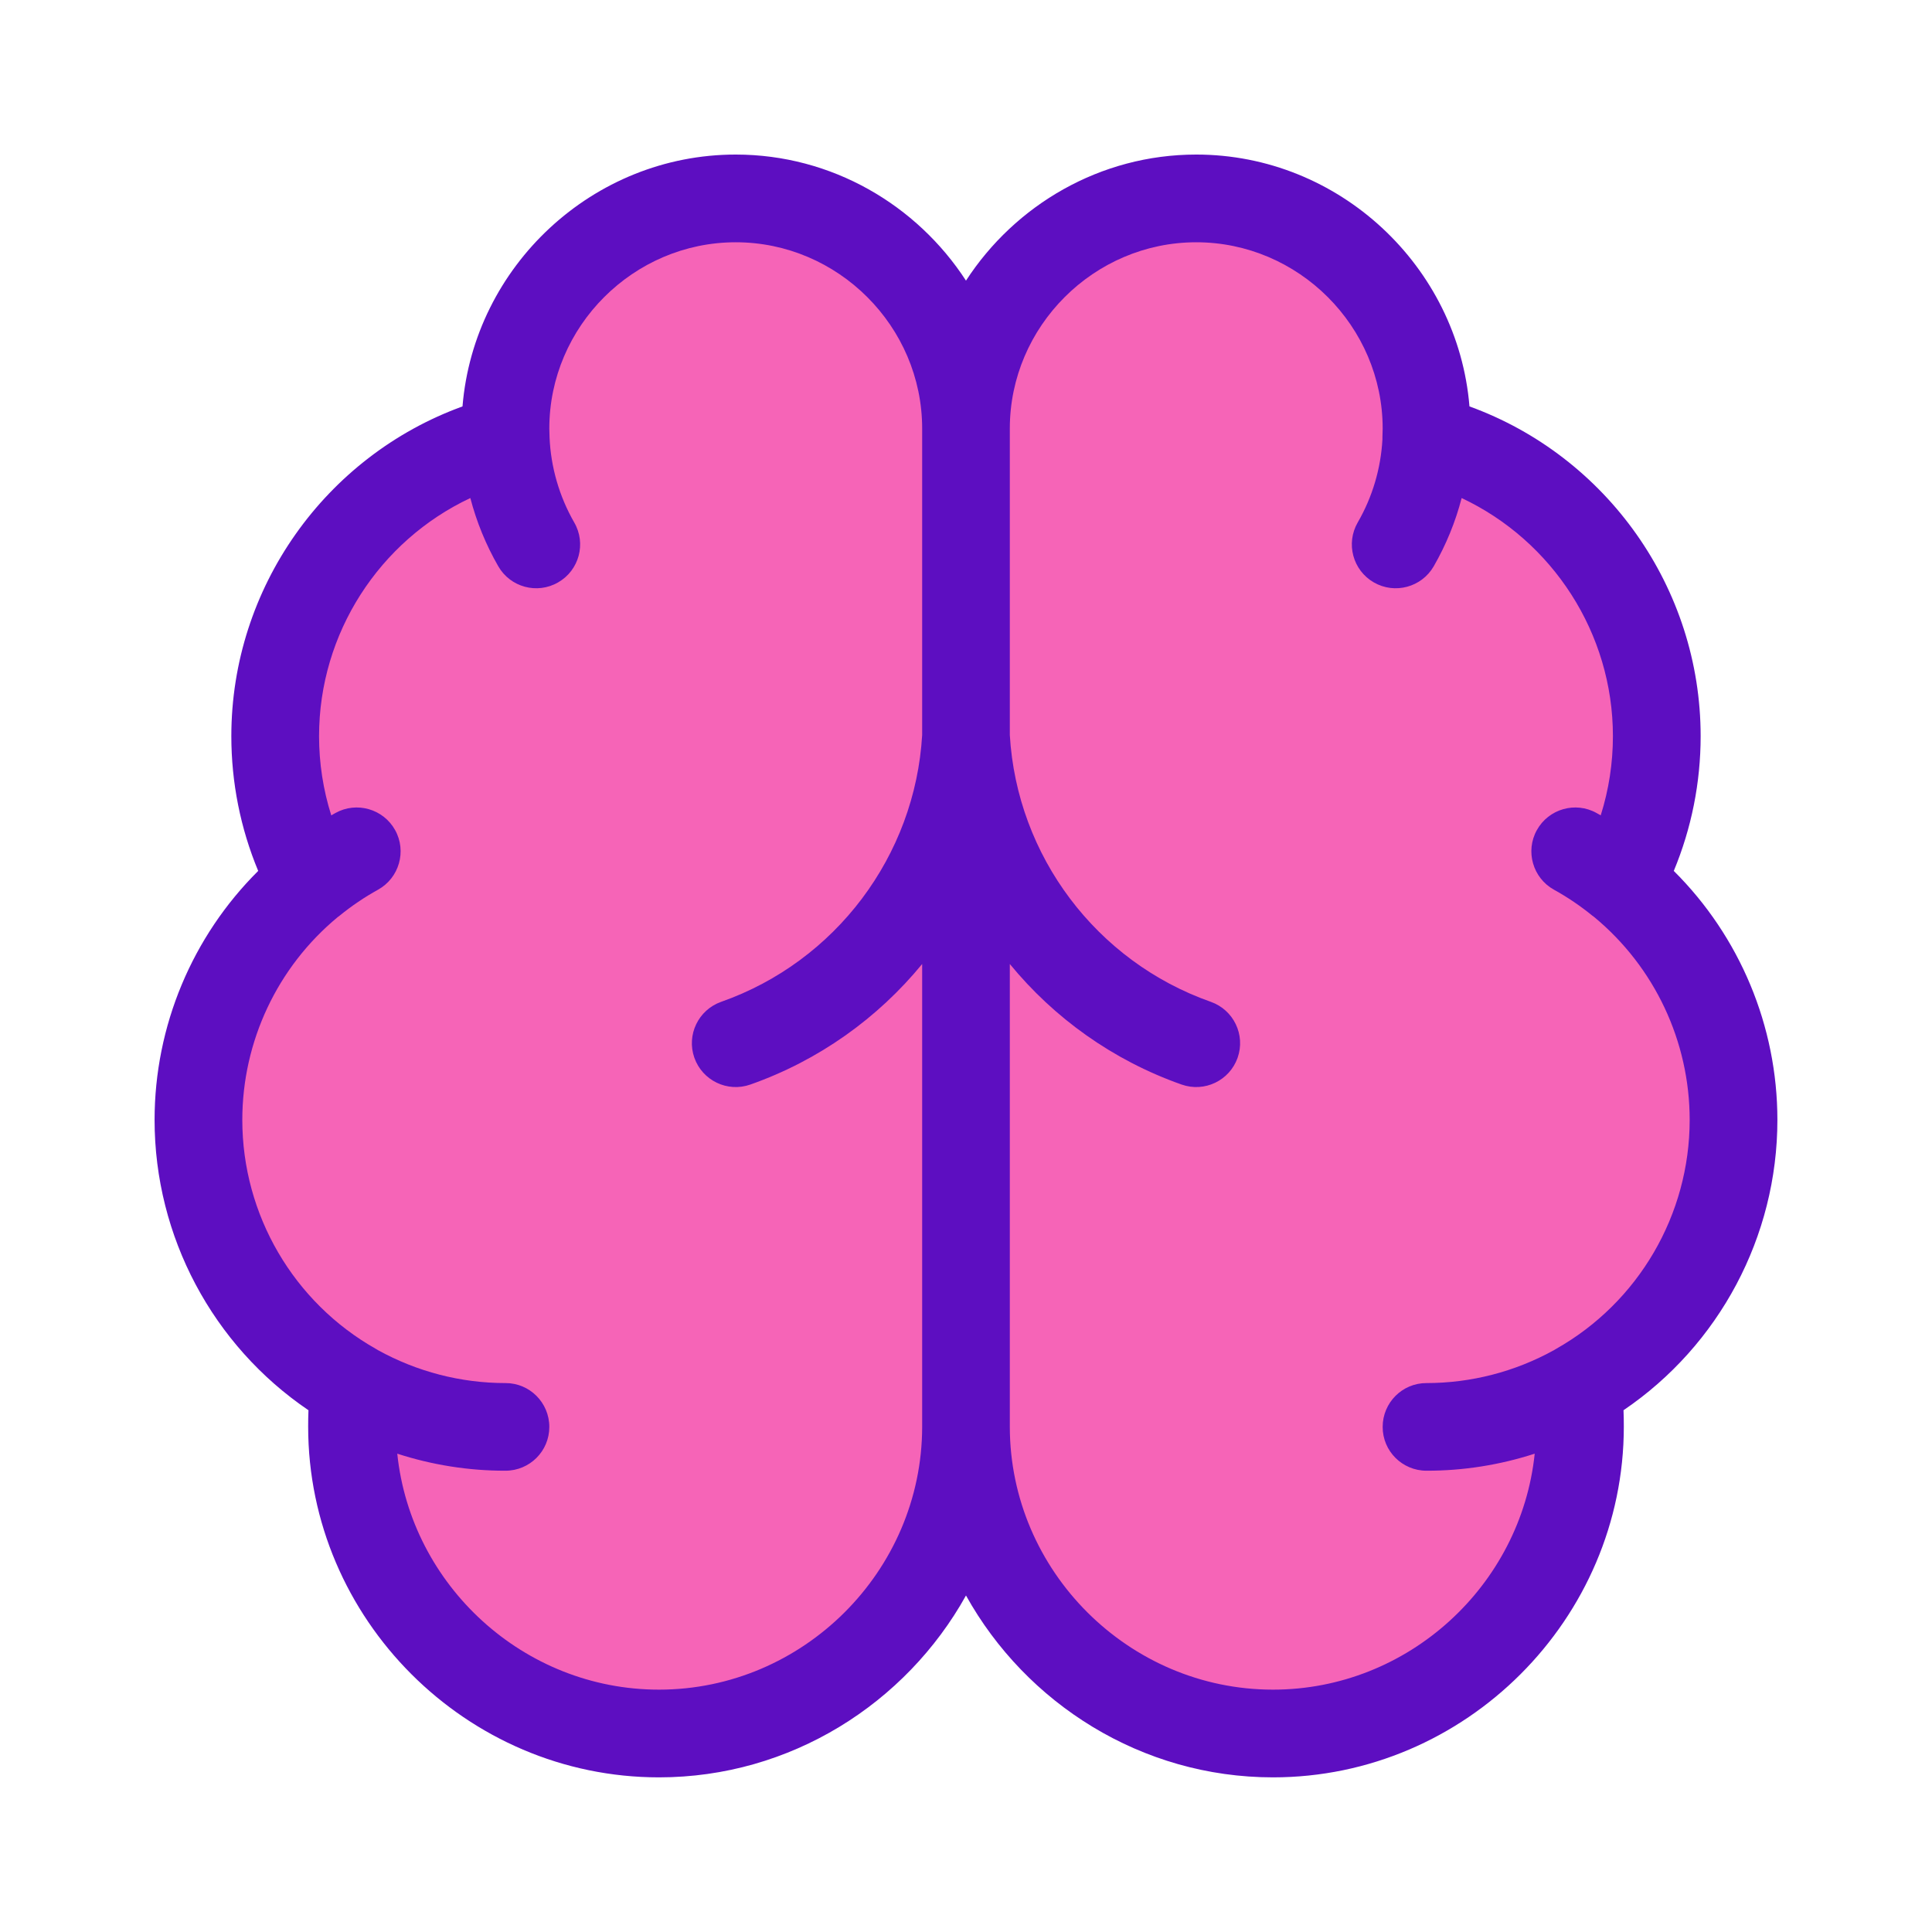<svg xmlns="http://www.w3.org/2000/svg" version="1.1" xmlns:xlink="http://www.w3.org/1999/xlink" width="500" height="500"><svg viewBox="0 0 500 500" version="1.1" xmlns="http://www.w3.org/2000/svg" xmlns:xlink="http://www.w3.org/1999/xlink" xml:space="preserve" xmlns:serif="http://www.serif.com/" style="fill-rule:evenodd;clip-rule:evenodd;stroke-linejoin:round;stroke-miterlimit:2;">
    <g transform="matrix(19.998,0,0,19.998,10.019,10.144)">
        <path d="M12,18C11.998,20.193 10.193,21.996 8,21.996C5.806,21.996 4,20.19 4,17.996C4,17.824 4.011,17.653 4.033,17.483C2.778,16.775 1.999,15.441 1.999,14C1.999,12.796 2.543,11.654 3.477,10.895C3.163,10.312 2.999,9.661 2.999,8.999C2.999,7.179 4.241,5.578 6.003,5.125C6.001,5.08 6,5.036 6,4.991C6,3.345 7.354,1.991 9,1.991C10.646,1.991 12,3.345 12,4.991C12,3.345 13.354,1.991 15,1.991C16.646,1.991 18,3.345 18,4.991C18,5.036 17.999,5.08 17.997,5.125C19.759,5.578 21.001,7.179 21.001,8.999C21.001,9.661 20.837,10.312 20.523,10.895C21.457,11.654 22.001,12.796 22.001,14C22.001,15.441 21.222,16.775 19.967,17.483C19.989,17.653 20,17.824 20,17.996C20,20.19 18.194,21.996 16,21.996C13.807,21.996 12.002,20.193 12,18Z" style="fill:rgb(246,100,183);"></path>
    </g>
    <g transform="matrix(19.863,0,0,19.86,11.641,11.798)">
        <path d="M12,20.197C11.217,21.605 9.712,22.567 8,22.567C5.492,22.567 3.429,20.504 3.429,17.996C3.429,17.925 3.43,17.854 3.433,17.783C2.187,16.938 1.428,15.521 1.428,14C1.428,12.776 1.919,11.609 2.778,10.755C2.547,10.2 2.428,9.603 2.428,8.999C2.428,7.067 3.652,5.351 5.44,4.702C5.59,2.876 7.138,1.42 9,1.42C10.252,1.42 11.361,2.078 12,3.063C12.639,2.078 13.748,1.42 15,1.42C16.862,1.42 18.41,2.876 18.56,4.702C20.348,5.351 21.572,7.067 21.572,8.999C21.572,9.603 21.453,10.2 21.222,10.755C22.081,11.609 22.572,12.776 22.572,14C22.572,15.521 21.813,16.938 20.567,17.783C20.57,17.854 20.571,17.925 20.571,17.996C20.571,20.504 18.508,22.567 16,22.567C14.288,22.567 12.783,21.605 12,20.197ZM11.429,4.991C11.429,3.659 10.332,2.563 9,2.563C7.668,2.563 6.571,3.659 6.571,4.991C6.571,5.027 6.572,5.063 6.574,5.1C6.574,5.1 6.574,5.101 6.574,5.102C6.59,5.493 6.701,5.875 6.896,6.215C7.054,6.488 6.96,6.838 6.686,6.995C6.413,7.153 6.063,7.059 5.906,6.785C5.745,6.505 5.623,6.206 5.542,5.896C4.359,6.452 3.571,7.656 3.571,8.999C3.571,9.35 3.625,9.699 3.73,10.031C3.748,10.021 3.766,10.011 3.785,10C4.06,9.847 4.409,9.947 4.562,10.223C4.715,10.498 4.615,10.847 4.339,11C4.162,11.098 3.995,11.211 3.838,11.339C3.831,11.345 3.823,11.351 3.815,11.356C3.028,12.007 2.571,12.977 2.571,14C2.571,15.235 3.238,16.378 4.314,16.985C4.322,16.99 4.331,16.995 4.339,17C4.847,17.281 5.419,17.429 6,17.429C6.315,17.428 6.571,17.684 6.571,18C6.572,18.315 6.316,18.571 6,18.571C5.52,18.572 5.044,18.496 4.59,18.349C4.769,20.067 6.238,21.424 8,21.424C9.879,21.424 11.426,19.88 11.429,18.001L11.429,18L11.429,11.968C10.851,12.673 10.084,13.224 9.19,13.539C8.892,13.644 8.566,13.487 8.461,13.19C8.356,12.892 8.513,12.566 8.81,12.461C10.301,11.936 11.336,10.561 11.429,8.984L11.429,5L11.429,4.991ZM12.571,18.001C12.574,19.88 14.121,21.424 16,21.424C17.762,21.424 19.231,20.067 19.41,18.349C18.956,18.496 18.48,18.572 18,18.571C17.684,18.571 17.428,18.315 17.429,18C17.429,17.684 17.685,17.428 18,17.429C18.581,17.429 19.153,17.281 19.661,17C19.669,16.995 19.678,16.99 19.686,16.985C20.762,16.378 21.429,15.235 21.429,14C21.429,12.977 20.972,12.007 20.185,11.356C20.177,11.351 20.169,11.345 20.162,11.339C20.005,11.211 19.838,11.098 19.661,11C19.385,10.847 19.285,10.498 19.438,10.223C19.591,9.947 19.94,9.847 20.215,10C20.234,10.011 20.252,10.021 20.27,10.031C20.375,9.699 20.429,9.35 20.429,8.999C20.429,7.657 19.641,6.453 18.458,5.896C18.378,6.206 18.255,6.506 18.094,6.786C17.936,7.059 17.587,7.153 17.313,6.995C17.04,6.837 16.946,6.488 17.104,6.214C17.295,5.884 17.405,5.513 17.426,5.132C17.425,5.121 17.426,5.11 17.426,5.1C17.428,5.063 17.429,5.027 17.429,4.991C17.429,3.659 16.332,2.563 15,2.563C13.668,2.563 12.571,3.659 12.571,4.991L12.571,8.984C12.664,10.561 13.699,11.936 15.19,12.461C15.487,12.566 15.644,12.892 15.539,13.19C15.434,13.487 15.108,13.644 14.81,13.539C13.916,13.224 13.149,12.673 12.571,11.968L12.571,18L12.571,18.001Z" style="fill:rgb(93,14,193);"></path>
    </g>
</svg><style>@media (prefers-color-scheme: light) { :root { filter: none; } }
@media (prefers-color-scheme: dark) { :root { filter: none; } }
</style></svg>